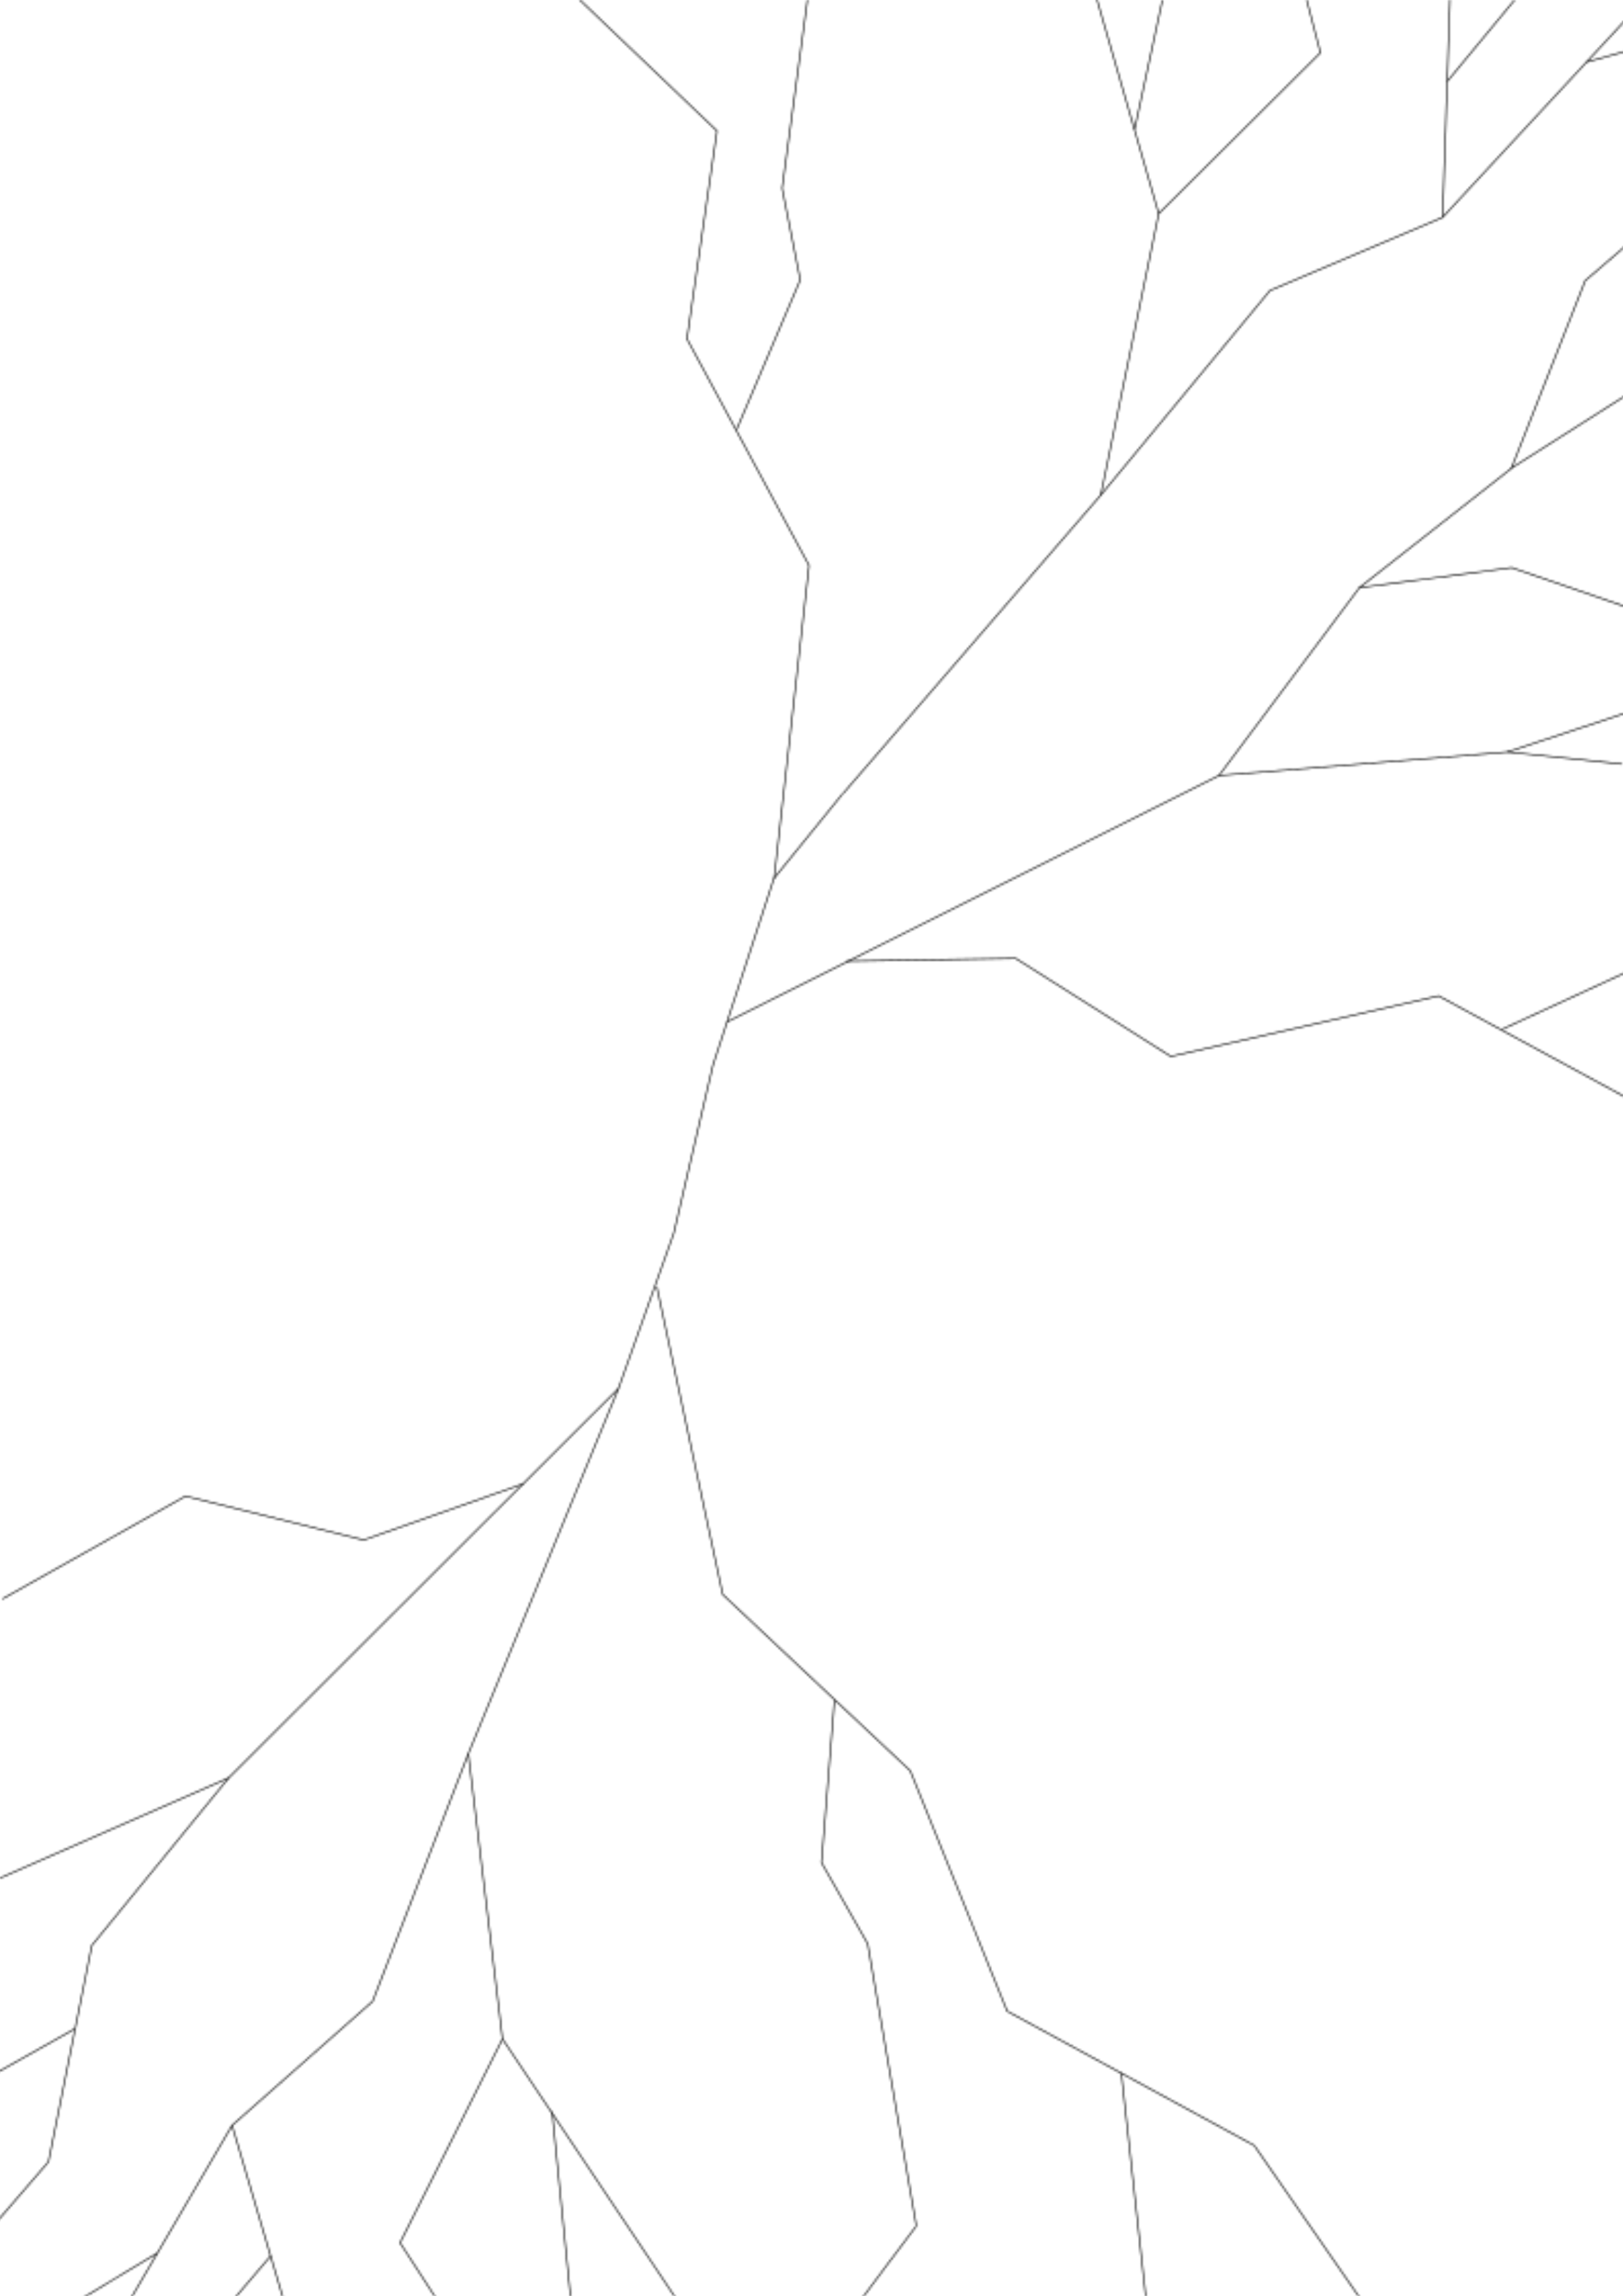 <?xml version="1.0" encoding="UTF-8" standalone="no"?>
<!-- Created with Inkscape (http://www.inkscape.org/) -->

<svg
   xmlns:dc="http://purl.org/dc/elements/1.1/"
   xmlns:cc="http://creativecommons.org/ns#"
   xmlns:rdf="http://www.w3.org/1999/02/22-rdf-syntax-ns#"
   xmlns:svg="http://www.w3.org/2000/svg"
   xmlns="http://www.w3.org/2000/svg"
   xmlns:sodipodi="http://sodipodi.sourceforge.net/DTD/sodipodi-0.dtd"
   xmlns:inkscape="http://www.inkscape.org/namespaces/inkscape"
   width="210mm"
   height="297mm"
   viewBox="0 0 210 297"
   version="1.1"
   id="svg8"
   inkscape:version="0.92.4 5da689c313, 2019-01-14"
   sodipodi:docname="drawing.svg">
  <defs
     id="defs2">
    <pattern
       patternUnits="userSpaceOnUse"
       width="799.211"
       height="1124.411"
       patternTransform="matrix(0.265,0,0,0.265,-1.059,-0.225)"
       id="pattern4755">
      <g
         style="stroke-width:0.15;stroke-miterlimit:4;stroke-dasharray:none"
         id="g4584"
         transform="matrix(3.78,0,0,3.78,4.003,0.849)">
        <path
           sodipodi:nodetypes="ccc"
           style="fill:none;stroke:#000000;stroke-width:0.15;stroke-linecap:butt;stroke-linejoin:miter;stroke-miterlimit:4;stroke-dasharray:none;stroke-opacity:1"
           d="M 93.916,131.97 157.465,100.15 l 37.231,-3.024 15.405,-5.082"
           id="path4520"
           inkscape:connector-curvature="0" />
        <path
           style="fill:none;stroke:#000000;stroke-width:0.15;stroke-linecap:butt;stroke-linejoin:miter;stroke-miterlimit:4;stroke-dasharray:none;stroke-opacity:1"
           d="m 108.857,102.531 33.33,-38.59 7.484,-36.349 -8.018,-27.796"
           id="path4522"
           inkscape:connector-curvature="0" />
        <path
           sodipodi:nodetypes="ccccc"
           style="fill:none;stroke:#000000;stroke-width:0.15;stroke-linecap:butt;stroke-linejoin:miter;stroke-miterlimit:4;stroke-dasharray:none;stroke-opacity:1"
           d="m 109.344,124.128 21.852,-0.354 20.033,12.662 34.599,-7.815 23.931,12.969"
           id="path4524"
           inkscape:connector-curvature="0" />
        <path
           sodipodi:nodetypes="ccc"
           style="fill:none;stroke:#000000;stroke-width:0.15;stroke-linecap:butt;stroke-linejoin:miter;stroke-miterlimit:4;stroke-dasharray:none;stroke-opacity:1"
           d="M 157.465,100.15 175.598,75.893 195.262,60.462"
           id="path4526"
           inkscape:connector-curvature="0" />
        <path
           style="fill:none;stroke:#000000;stroke-width:0.15;stroke-linecap:butt;stroke-linejoin:miter;stroke-miterlimit:4;stroke-dasharray:none;stroke-opacity:1"
           d="m 142.187,63.941 21.854,-26.422 22.301,-9.449 0.945,-28.159"
           id="path4528"
           inkscape:connector-curvature="0" />
        <path
           style="fill:none;stroke:#000000;stroke-width:0.15;stroke-linecap:butt;stroke-linejoin:miter;stroke-miterlimit:4;stroke-dasharray:none;stroke-opacity:1"
           d="M 186.342,28.07 210.344,2.179"
           id="path4530"
           inkscape:connector-curvature="0" />
        <path
           style="fill:none;stroke:#000000;stroke-width:0.15;stroke-linecap:butt;stroke-linejoin:miter;stroke-miterlimit:4;stroke-dasharray:none;stroke-opacity:1"
           d="M 175.598,75.893 195.262,73.314"
           id="path4532"
           inkscape:connector-curvature="0"
           sodipodi:nodetypes="cc" />
        <path
           style="fill:none;stroke:#000000;stroke-width:0.15;stroke-linecap:butt;stroke-linejoin:miter;stroke-miterlimit:4;stroke-dasharray:none;stroke-opacity:1"
           d="M 146.56,16.683 150.151,0.005"
           id="path4534"
           inkscape:connector-curvature="0" />
        <path
           style="fill:none;stroke:#000000;stroke-width:0.15;stroke-linecap:butt;stroke-linejoin:miter;stroke-miterlimit:4;stroke-dasharray:none;stroke-opacity:1"
           d="m 186.956,10.494 8.693,-10.512"
           id="path4536"
           inkscape:connector-curvature="0" />
        <path
           sodipodi:nodetypes="cc"
           style="fill:none;stroke:#000000;stroke-width:0.15;stroke-linecap:butt;stroke-linejoin:miter;stroke-miterlimit:4;stroke-dasharray:none;stroke-opacity:1"
           d="m 193.963,132.961 16.171,-7.436"
           id="path4538"
           inkscape:connector-curvature="0" />
        <path
           style="fill:none;stroke:#000000;stroke-width:0.15;stroke-linecap:butt;stroke-linejoin:miter;stroke-miterlimit:4;stroke-dasharray:none;stroke-opacity:1"
           d="M 99.992,113.453 104.502,73.028 88.733,43.762 92.609,16.902 74.835,-0.07"
           id="path4540"
           inkscape:connector-curvature="0" />
        <path
           style="fill:none;stroke:#000000;stroke-width:0.15;stroke-linecap:butt;stroke-linejoin:miter;stroke-miterlimit:4;stroke-dasharray:none;stroke-opacity:1"
           d="m 204.929,8.015 5.112,-1.403"
           id="path4542"
           inkscape:connector-curvature="0" />
        <path
           style="fill:none;stroke:#000000;stroke-width:0.15;stroke-linecap:butt;stroke-linejoin:miter;stroke-miterlimit:4;stroke-dasharray:none;stroke-opacity:1"
           d="m 95.132,55.52 8.235,-19.376 -2.339,-11.827 3.274,-24.388"
           id="path4544"
           inkscape:connector-curvature="0" />
        <path
           style="fill:none;stroke:#000000;stroke-width:0.15;stroke-linecap:butt;stroke-linejoin:miter;stroke-miterlimit:4;stroke-dasharray:none;stroke-opacity:1"
           d="M 149.671,27.592 170.562,6.809 168.766,-0.089"
           id="path4546"
           inkscape:connector-curvature="0" />
      </g>
      <g
         style="stroke-width:0.15;stroke-miterlimit:4;stroke-dasharray:none"
         id="g4584-6"
         transform="matrix(-3.585,1.197,-1.197,-3.585,818.947,915.991)">
        <path
           sodipodi:nodetypes="ccccccc"
           style="fill:none;stroke:#000000;stroke-width:0.15;stroke-linecap:butt;stroke-linejoin:miter;stroke-miterlimit:4;stroke-dasharray:none;stroke-opacity:1"
           d="m 204.661,67.864 -32.115,2.918 -63.689,31.75 -13.136,16.773 -11.663,18.968 -15.117,20.395 -11.867,7.553"
           id="path4520-0"
           inkscape:connector-curvature="0" />
        <path
           sodipodi:nodetypes="cccc"
           style="fill:none;stroke:#000000;stroke-width:0.15;stroke-linecap:butt;stroke-linejoin:miter;stroke-miterlimit:4;stroke-dasharray:none;stroke-opacity:1"
           d="m 108.857,102.531 33.33,-38.59 7.484,-36.349 -10.613,-38.806"
           id="path4522-6"
           inkscape:connector-curvature="0" />
        <path
           sodipodi:nodetypes="cccc"
           style="fill:none;stroke:#000000;stroke-width:0.15;stroke-linecap:butt;stroke-linejoin:miter;stroke-miterlimit:4;stroke-dasharray:none;stroke-opacity:1"
           d="m 124.425,94.759 21.852,-0.354 20.033,12.662 26.647,-5.103"
           id="path4524-2"
           inkscape:connector-curvature="0" />
        <path
           style="fill:none;stroke:#000000;stroke-width:0.15;stroke-linecap:butt;stroke-linejoin:miter;stroke-miterlimit:4;stroke-dasharray:none;stroke-opacity:1"
           d="M 172.546,70.781 196.17,55.851 210.344,31.094"
           id="path4526-6"
           inkscape:connector-curvature="0" />
        <path
           sodipodi:nodetypes="cccc"
           style="fill:none;stroke:#000000;stroke-width:0.15;stroke-linecap:butt;stroke-linejoin:miter;stroke-miterlimit:4;stroke-dasharray:none;stroke-opacity:1"
           d="m 142.187,63.941 21.854,-26.422 22.301,-9.449 0.816,-23.13"
           id="path4528-1"
           inkscape:connector-curvature="0" />
        <path
           sodipodi:nodetypes="ccc"
           style="fill:none;stroke:#000000;stroke-width:0.15;stroke-linecap:butt;stroke-linejoin:miter;stroke-miterlimit:4;stroke-dasharray:none;stroke-opacity:1"
           d="m 186.342,28.07 14.396,-12.61 5.419,-4.747"
           id="path4530-8"
           inkscape:connector-curvature="0" />
        <path
           style="fill:none;stroke:#000000;stroke-width:0.15;stroke-linecap:butt;stroke-linejoin:miter;stroke-miterlimit:4;stroke-dasharray:none;stroke-opacity:1"
           d="m 201.662,46.335 11.133,-2.136"
           id="path4532-7"
           inkscape:connector-curvature="0"
           sodipodi:nodetypes="cc" />
        <path
           sodipodi:nodetypes="cc"
           style="fill:none;stroke:#000000;stroke-width:0.15;stroke-linecap:butt;stroke-linejoin:miter;stroke-miterlimit:4;stroke-dasharray:none;stroke-opacity:1"
           d="m 146.56,16.683 5.39,-23.756"
           id="path4534-9"
           inkscape:connector-curvature="0" />
        <path
           sodipodi:nodetypes="cc"
           style="fill:none;stroke:#000000;stroke-width:0.15;stroke-linecap:butt;stroke-linejoin:miter;stroke-miterlimit:4;stroke-dasharray:none;stroke-opacity:1"
           d="m 186.956,10.494 6.578,-3.963"
           id="path4536-2"
           inkscape:connector-curvature="0" />
        <path
           sodipodi:nodetypes="ccccc"
           style="fill:none;stroke:#000000;stroke-width:0.15;stroke-linecap:butt;stroke-linejoin:miter;stroke-miterlimit:4;stroke-dasharray:none;stroke-opacity:1"
           d="M 99.992,113.453 104.502,73.028 88.733,43.762 86.695,10.349 61.91,-16.218"
           id="path4540-2"
           inkscape:connector-curvature="0" />
        <path
           sodipodi:nodetypes="cc"
           style="fill:none;stroke:#000000;stroke-width:0.15;stroke-linecap:butt;stroke-linejoin:miter;stroke-miterlimit:4;stroke-dasharray:none;stroke-opacity:1"
           d="m 200.747,15.478 11.636,-2.59"
           id="path4542-3"
           inkscape:connector-curvature="0" />
        <path
           sodipodi:nodetypes="cccc"
           style="fill:none;stroke:#000000;stroke-width:0.15;stroke-linecap:butt;stroke-linejoin:miter;stroke-miterlimit:4;stroke-dasharray:none;stroke-opacity:1"
           d="M 95.132,55.52 103.366,36.145 101.028,24.318 106.61,-12.261"
           id="path4544-7"
           inkscape:connector-curvature="0" />
        <path
           sodipodi:nodetypes="ccc"
           style="fill:none;stroke:#000000;stroke-width:0.15;stroke-linecap:butt;stroke-linejoin:miter;stroke-miterlimit:4;stroke-dasharray:none;stroke-opacity:1"
           d="M 149.671,27.592 170.562,6.809 168.344,-1.78"
           id="path4546-5"
           inkscape:connector-curvature="0" />
      </g>
      <path
         inkscape:connector-curvature="0"
         id="path4709"
         d="m 451.41,1087.516 c -4.708,6.053 -26.679,35.6 -26.679,35.6"
         style="fill:none;stroke:#000000;stroke-width:0.567;stroke-linecap:butt;stroke-linejoin:miter;stroke-miterlimit:4;stroke-dasharray:none;stroke-opacity:1" />
      <path
         inkscape:connector-curvature="0"
         id="path4711"
         d="m 551.505,1012.756 12.122,111.117"
         style="fill:none;stroke:#000000;stroke-width:0.567;stroke-linecap:butt;stroke-linejoin:miter;stroke-miterlimit:4;stroke-dasharray:none;stroke-opacity:1" />
      <path
         inkscape:connector-curvature="0"
         id="path4713"
         d="m 616.397,1048.216 52.034,75.152"
         style="fill:none;stroke:#000000;stroke-width:0.567;stroke-linecap:butt;stroke-linejoin:miter;stroke-miterlimit:4;stroke-dasharray:none;stroke-opacity:1" />
      <path
         inkscape:connector-curvature="0"
         id="path4715"
         d="M 27.635,1056.212 0.215,1088.013"
         style="fill:none;stroke:#000000;stroke-width:0.567;stroke-linecap:butt;stroke-linejoin:miter;stroke-miterlimit:4;stroke-dasharray:none;stroke-opacity:1" />
      <path
         inkscape:connector-curvature="0"
         id="path4717"
         d="m 739.86,367.94 56.102,5.895"
         style="fill:none;stroke:#000000;stroke-width:0.567;stroke-linecap:butt;stroke-linejoin:miter;stroke-miterlimit:4;stroke-dasharray:none;stroke-opacity:1" />
      <path
         inkscape:connector-curvature="0"
         id="path4719"
         d="m 797.503,121.118 -19.5,16.75 -36,91.5 56.25,-35.75"
         style="fill:none;stroke:#000000;stroke-width:0.567;stroke-linecap:butt;stroke-linejoin:miter;stroke-miterlimit:4;stroke-dasharray:none;stroke-opacity:1" />
      <path
         inkscape:connector-curvature="0"
         id="path4721"
         d="m 742.003,277.94 55.25,18.929"
         style="fill:none;stroke:#000000;stroke-width:0.567;stroke-linecap:butt;stroke-linejoin:miter;stroke-miterlimit:4;stroke-dasharray:none;stroke-opacity:1" />
    </pattern>
  </defs>
  <sodipodi:namedview
     id="base"
     pagecolor="#ffffff"
     bordercolor="#666666"
     borderopacity="1.0"
     inkscape:pageopacity="0.0"
     inkscape:pageshadow="2"
     inkscape:zoom="0.70710678"
     inkscape:cx="215.94726"
     inkscape:cy="478.7048"
     inkscape:document-units="mm"
     inkscape:current-layer="layer1"
     showgrid="false"
     inkscape:window-width="2252"
     inkscape:window-height="1724"
     inkscape:window-x="0"
     inkscape:window-y="0"
     inkscape:window-maximized="0" />
  <g
     inkscape:label="Layer 1"
     inkscape:groupmode="layer"
     id="layer1">
    <rect
       style="stroke:none;fill:url(#pattern4755)"
       width="211.458"
       height="297.5"
       x="-1.059"
       y="-0.225"
       id="rect4793" />
  </g>
</svg>
